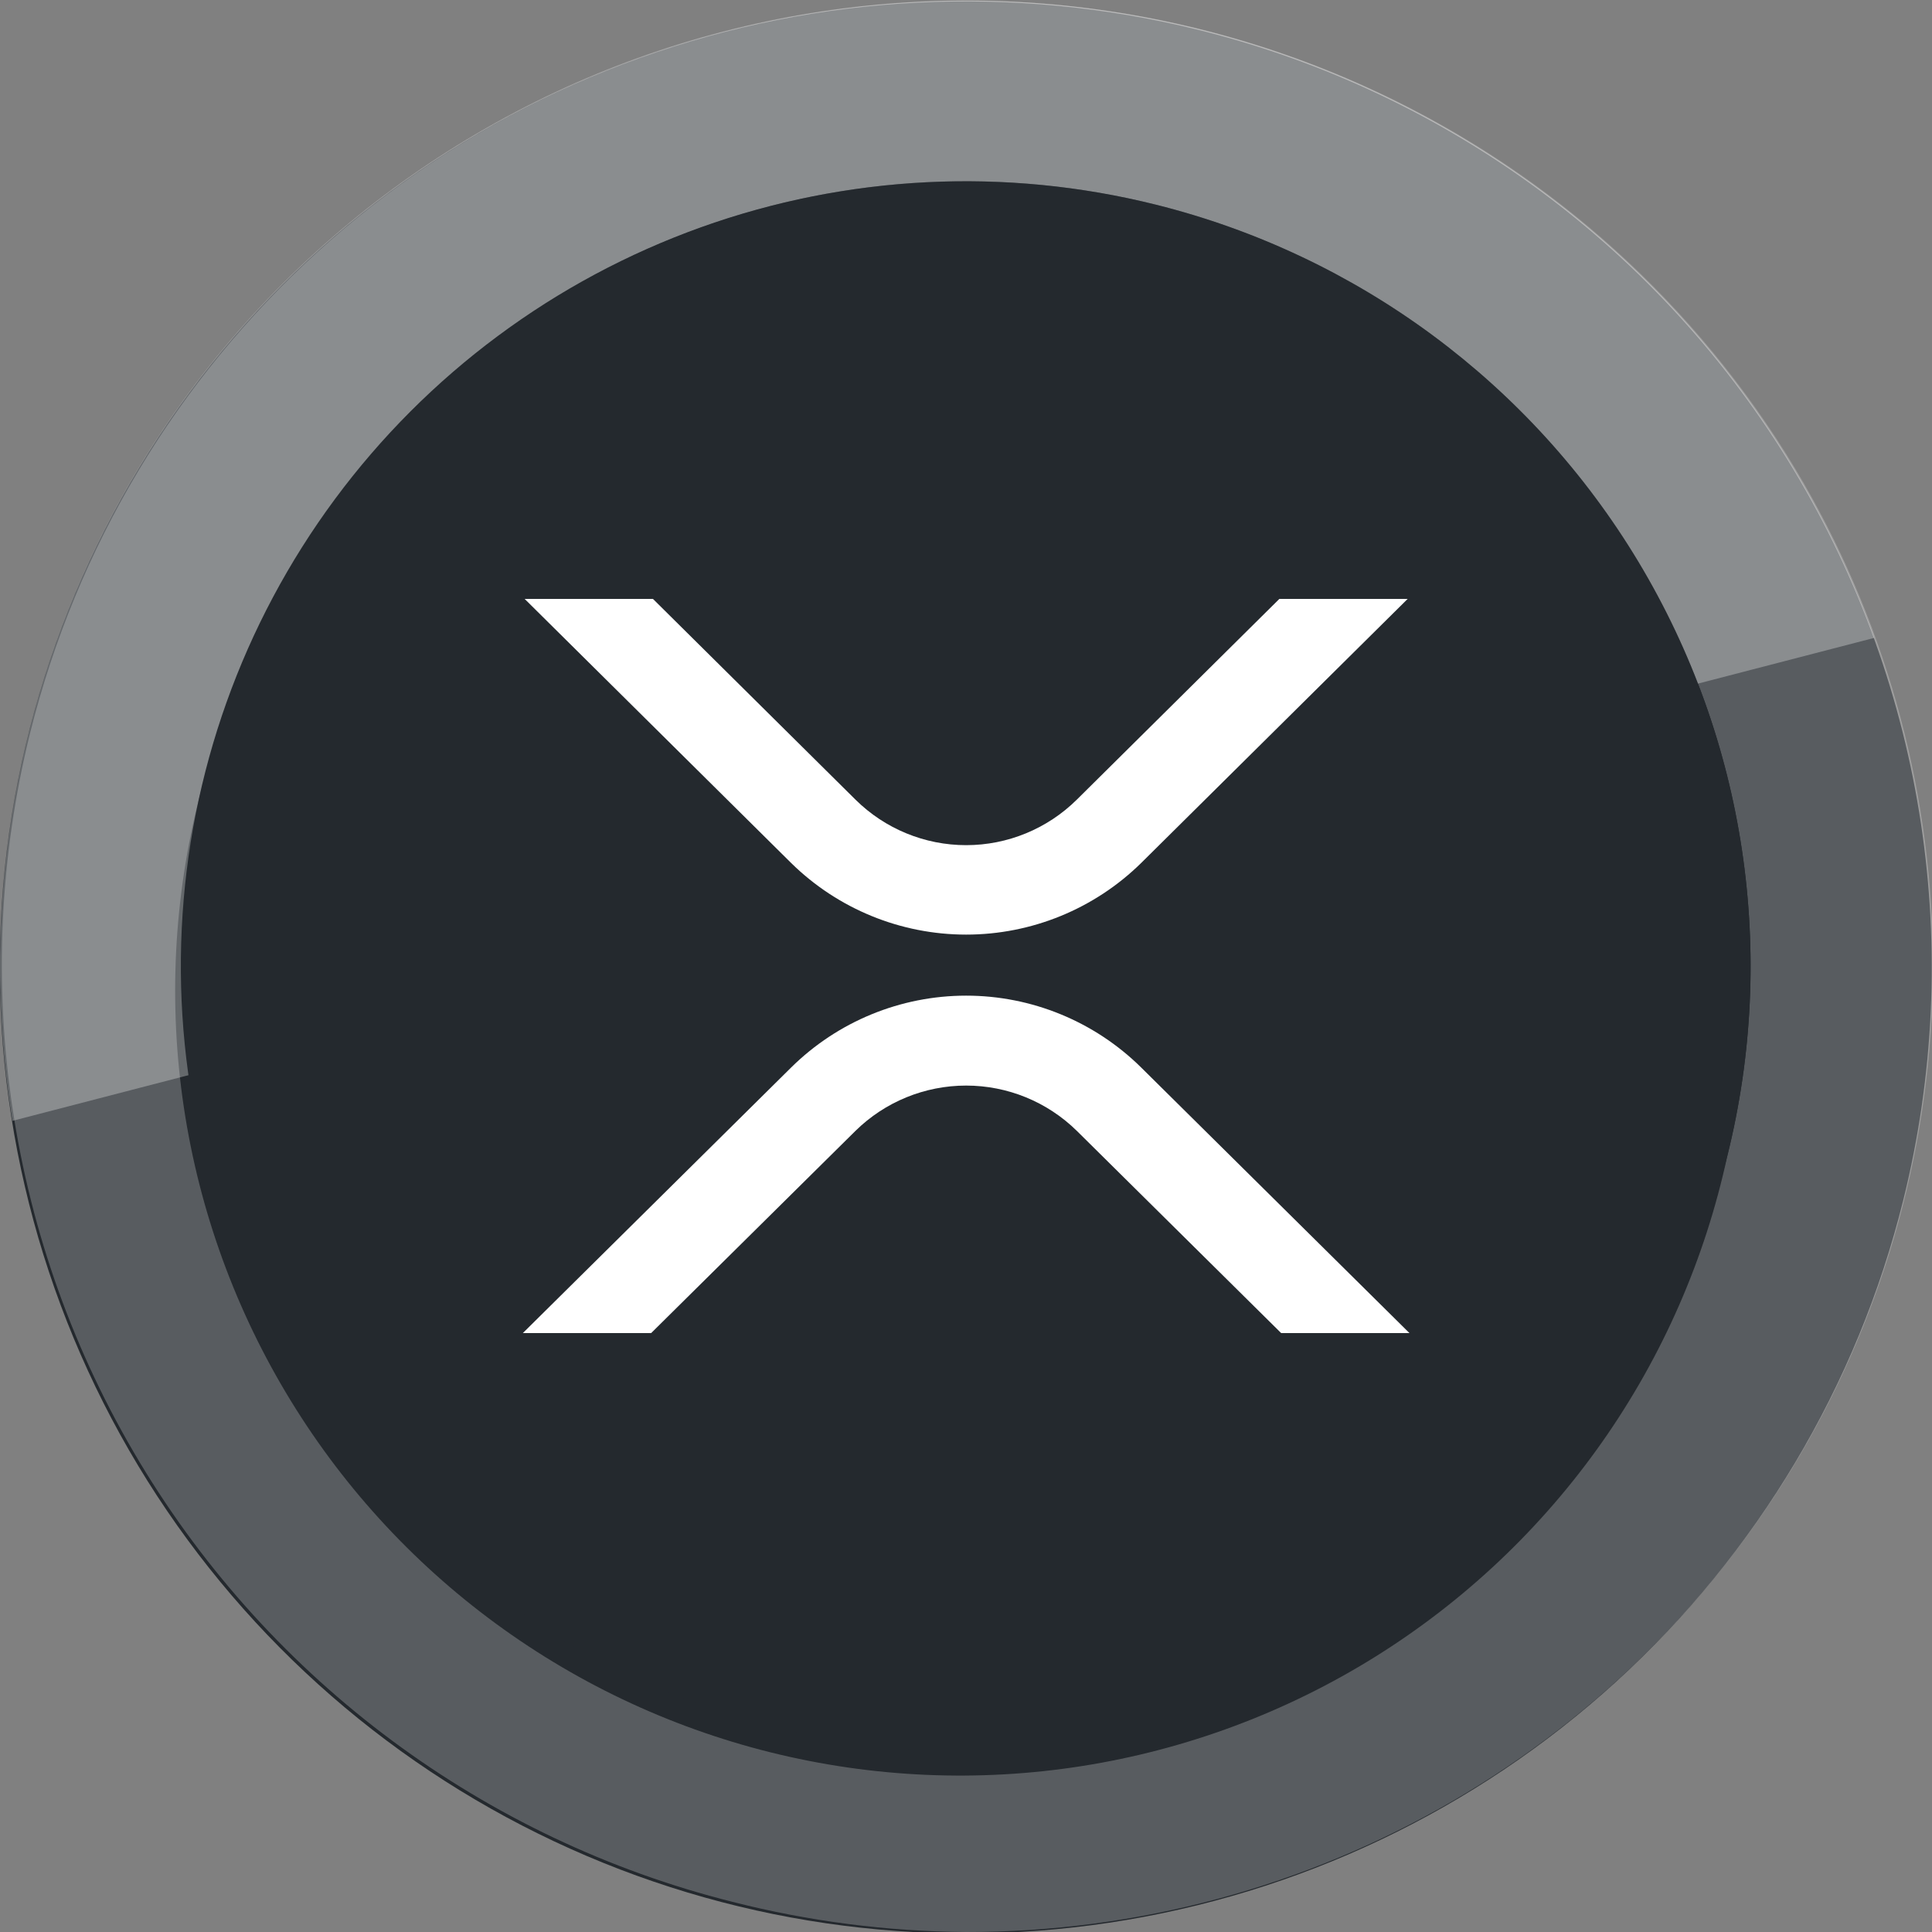 <svg width="64" height="64" viewBox="0 0 64 64" fill="none" xmlns="http://www.w3.org/2000/svg">
<rect x="0" y="0" width="64" height="64" fill="#808080" stroke="none"/>
<g clip-path="url(#clip0_122_2243)">
<path d="M63.05 39.75C61.526 45.895 58.214 51.45 53.532 55.711C48.85 59.973 43.009 62.75 36.748 63.692C30.488 64.633 24.089 63.696 18.361 60.999C12.633 58.303 7.833 53.968 4.57 48.542C1.306 43.117 -0.275 36.846 0.027 30.522C0.329 24.198 2.5 18.106 6.265 13.016C10.03 7.927 15.22 4.068 21.179 1.929C27.138 -0.21 33.597 -0.533 39.74 1C47.966 3.053 55.041 8.287 59.412 15.552C63.782 22.818 65.091 31.52 63.05 39.75Z" fill="#24292E"/>
<g opacity="0.24">
<path d="M32 64C29.389 63.981 26.79 63.646 24.26 63C16.047 60.935 8.988 55.7 4.628 48.441C0.268 41.181 -1.037 32.489 1 24.27C2.532 18.131 5.85 12.585 10.534 8.331C15.219 4.078 21.058 1.308 27.316 0.373C33.574 -0.562 39.968 0.378 45.691 3.076C51.414 5.774 56.209 10.108 59.47 15.53C62.386 20.388 63.96 25.933 64.031 31.599C64.102 37.265 62.667 42.848 59.873 47.778C57.08 52.708 53.027 56.807 48.13 59.657C43.232 62.507 37.666 64.006 32 64ZM32 6C26.2 6.004 20.569 7.948 16.001 11.521C11.433 15.094 8.191 20.092 6.79 25.72C5.838 29.072 5.571 32.582 6.002 36.04C6.434 39.498 7.557 42.834 9.304 45.85C11.05 48.865 13.385 51.499 16.17 53.594C18.955 55.689 22.132 57.203 25.514 58.046C28.895 58.889 32.412 59.044 35.854 58.501C39.296 57.957 42.594 56.728 45.552 54.885C48.51 53.042 51.067 50.623 53.071 47.772C55.075 44.921 56.486 41.697 57.22 38.29C58.886 31.601 57.828 24.525 54.278 18.616C50.728 12.707 44.977 8.45 38.29 6.78C36.232 6.267 34.12 6.005 32 6Z" fill="white"/>
</g>
<g opacity="0.3">
<path d="M62.09 21.13L0.41 37.13C-0.864 29.262 0.845 21.201 5.201 14.527C9.558 7.852 16.248 3.043 23.964 1.042C31.679 -0.96 39.863 -0.01 46.915 3.706C53.967 7.421 59.378 13.635 62.09 21.13Z" fill="white"/>
</g>
<path d="M57.22 38.29C55.977 43.28 53.281 47.79 49.475 51.249C45.669 54.707 40.922 56.959 35.836 57.719C30.749 58.48 25.552 57.715 20.9 55.521C16.248 53.327 12.352 49.803 9.703 45.395C7.055 40.986 5.773 35.891 6.021 30.754C6.268 25.617 8.034 20.669 11.094 16.535C14.154 12.402 18.371 9.269 23.212 7.532C28.053 5.796 33.3 5.534 38.29 6.78C44.977 8.45 50.728 12.707 54.278 18.616C57.828 24.525 58.886 31.601 57.22 38.29Z" fill="#24292E"/>
<path d="M37.8 28.59L46.63 19.84H42.38L35.67 26.49C34.694 27.455 33.377 27.997 32.005 27.997C30.632 27.997 29.315 27.455 28.34 26.49L21.63 19.84H17.38L26.21 28.59C27.756 30.109 29.837 30.96 32.005 30.96C34.172 30.96 36.253 30.109 37.8 28.59Z" fill="white"/>
<path d="M37.8 35.36C36.256 33.836 34.174 32.982 32.005 32.982C29.836 32.982 27.754 33.836 26.21 35.36L17.32 44.16H21.57L28.34 37.46C29.318 36.499 30.634 35.961 32.005 35.961C33.376 35.961 34.692 36.499 35.67 37.46L42.44 44.16H46.69L37.8 35.36Z" fill="white"/>
</g>
<defs>
<clipPath id="clip0_122_2243">
<rect width="64.01" height="64" fill="white"/>
</clipPath>
</defs>
</svg>
